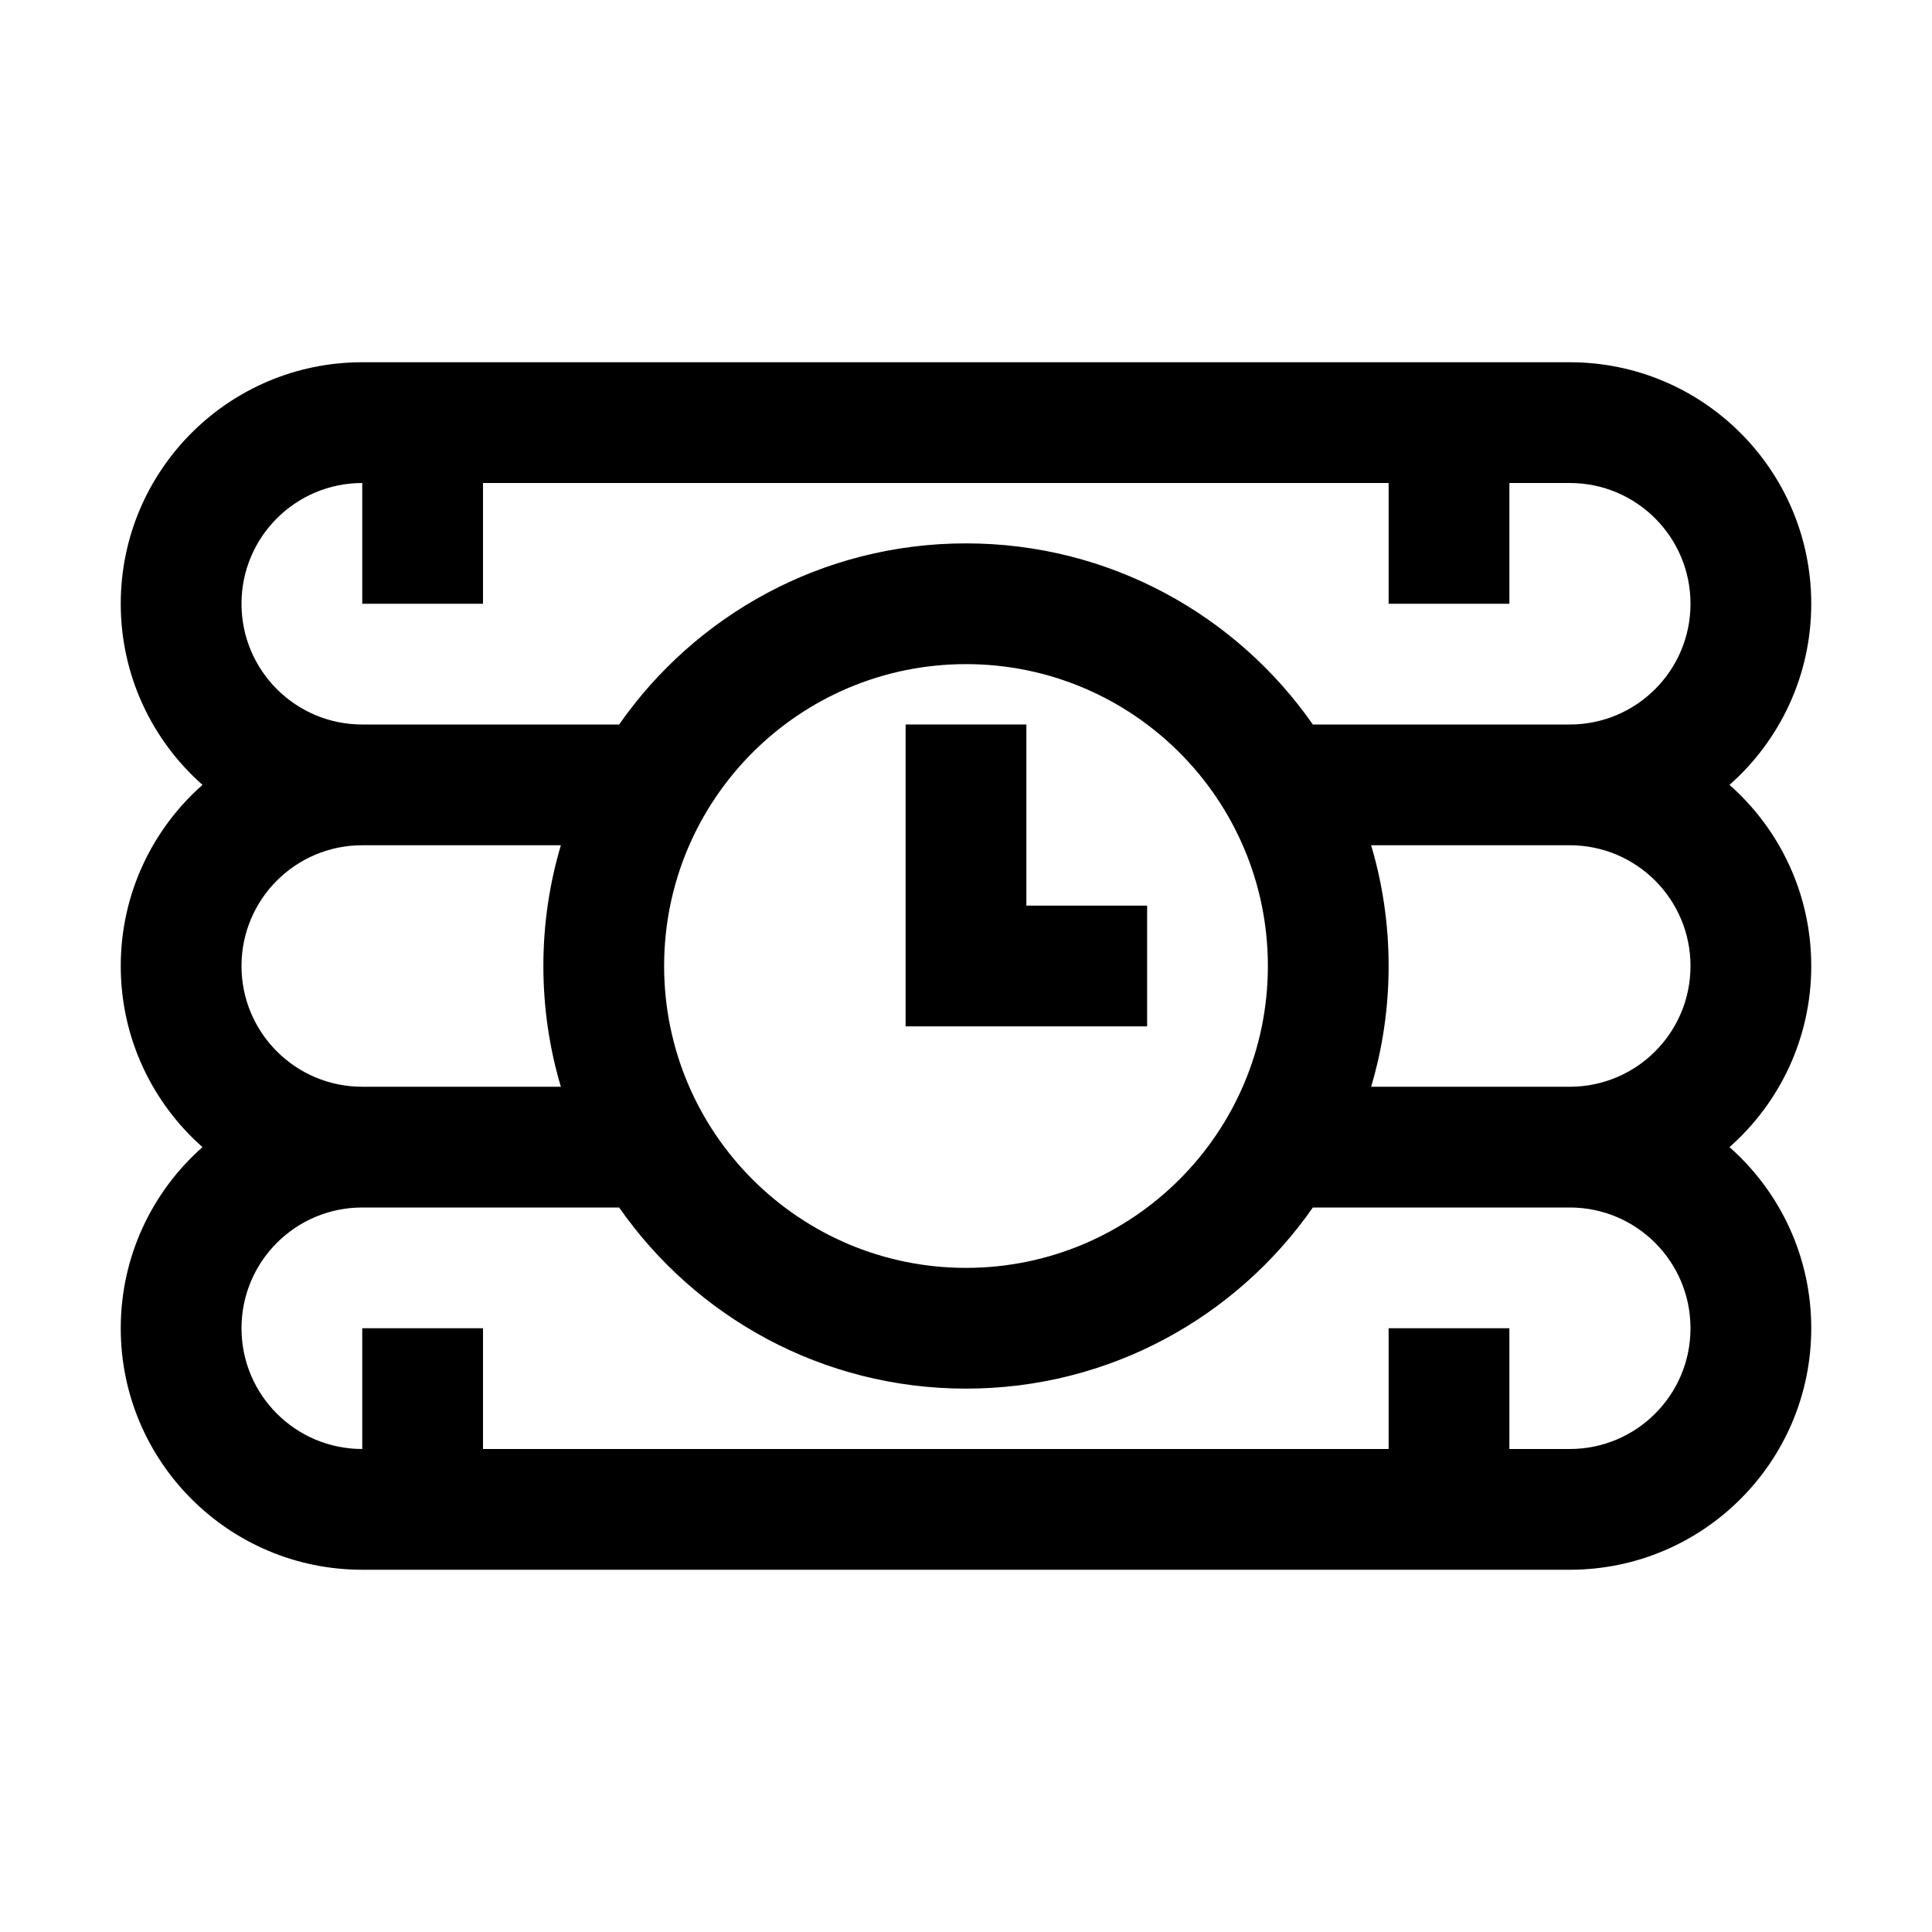 <svg width="32" height="32" viewBox="0 0 32 32" fill="none" xmlns="http://www.w3.org/2000/svg">
    <path d="M15 17V12H17V15L19 15L19 17L15 17Z" fill="black"/>
    <path fill-rule="evenodd" clip-rule="evenodd" d="M2 10C2 11.195 2.524 12.267 3.354 13C2.524 13.733 2 14.805 2 16C2 17.195 2.524 18.267 3.354 19C2.524 19.733 2 20.805 2 22C2 24.209 3.791 26 6 26H26C28.209 26 30 24.209 30 22C30 20.805 29.476 19.733 28.646 19C29.476 18.267 30 17.195 30 16C30 14.805 29.476 13.733 28.646 13C29.476 12.267 30 11.195 30 10C30 7.791 28.209 6 26 6H6C3.791 6 2 7.791 2 10ZM8 8H23V10H25V8H26C27.105 8 28 8.895 28 10C28 11.105 27.105 12 26 12H21.745C20.48 10.187 18.379 9 16 9C13.621 9 11.52 10.187 10.255 12H6C4.895 12 4 11.105 4 10C4 8.895 4.895 8 6 8V10H8V8ZM22.71 14C22.899 14.634 23 15.305 23 16C23 16.695 22.899 17.366 22.71 18H26C27.105 18 28 17.105 28 16C28 14.895 27.105 14 26 14H22.71ZM21.745 20C20.48 21.814 18.379 23 16 23C13.621 23 11.52 21.814 10.255 20H6C4.895 20 4 20.895 4 22C4 23.105 4.895 24 6 24L6 22H8V24H23V22H25V24H26C27.105 24 28 23.105 28 22C28 20.895 27.105 20 26 20H21.745ZM9.29 18C9.101 17.366 9 16.695 9 16C9 15.305 9.101 14.634 9.29 14H6C4.895 14 4 14.895 4 16C4 17.105 4.895 18 6 18H9.29ZM21 16C21 18.761 18.761 21 16 21C13.239 21 11 18.761 11 16C11 13.239 13.239 11 16 11C18.761 11 21 13.239 21 16Z" fill="black"/>
</svg>
